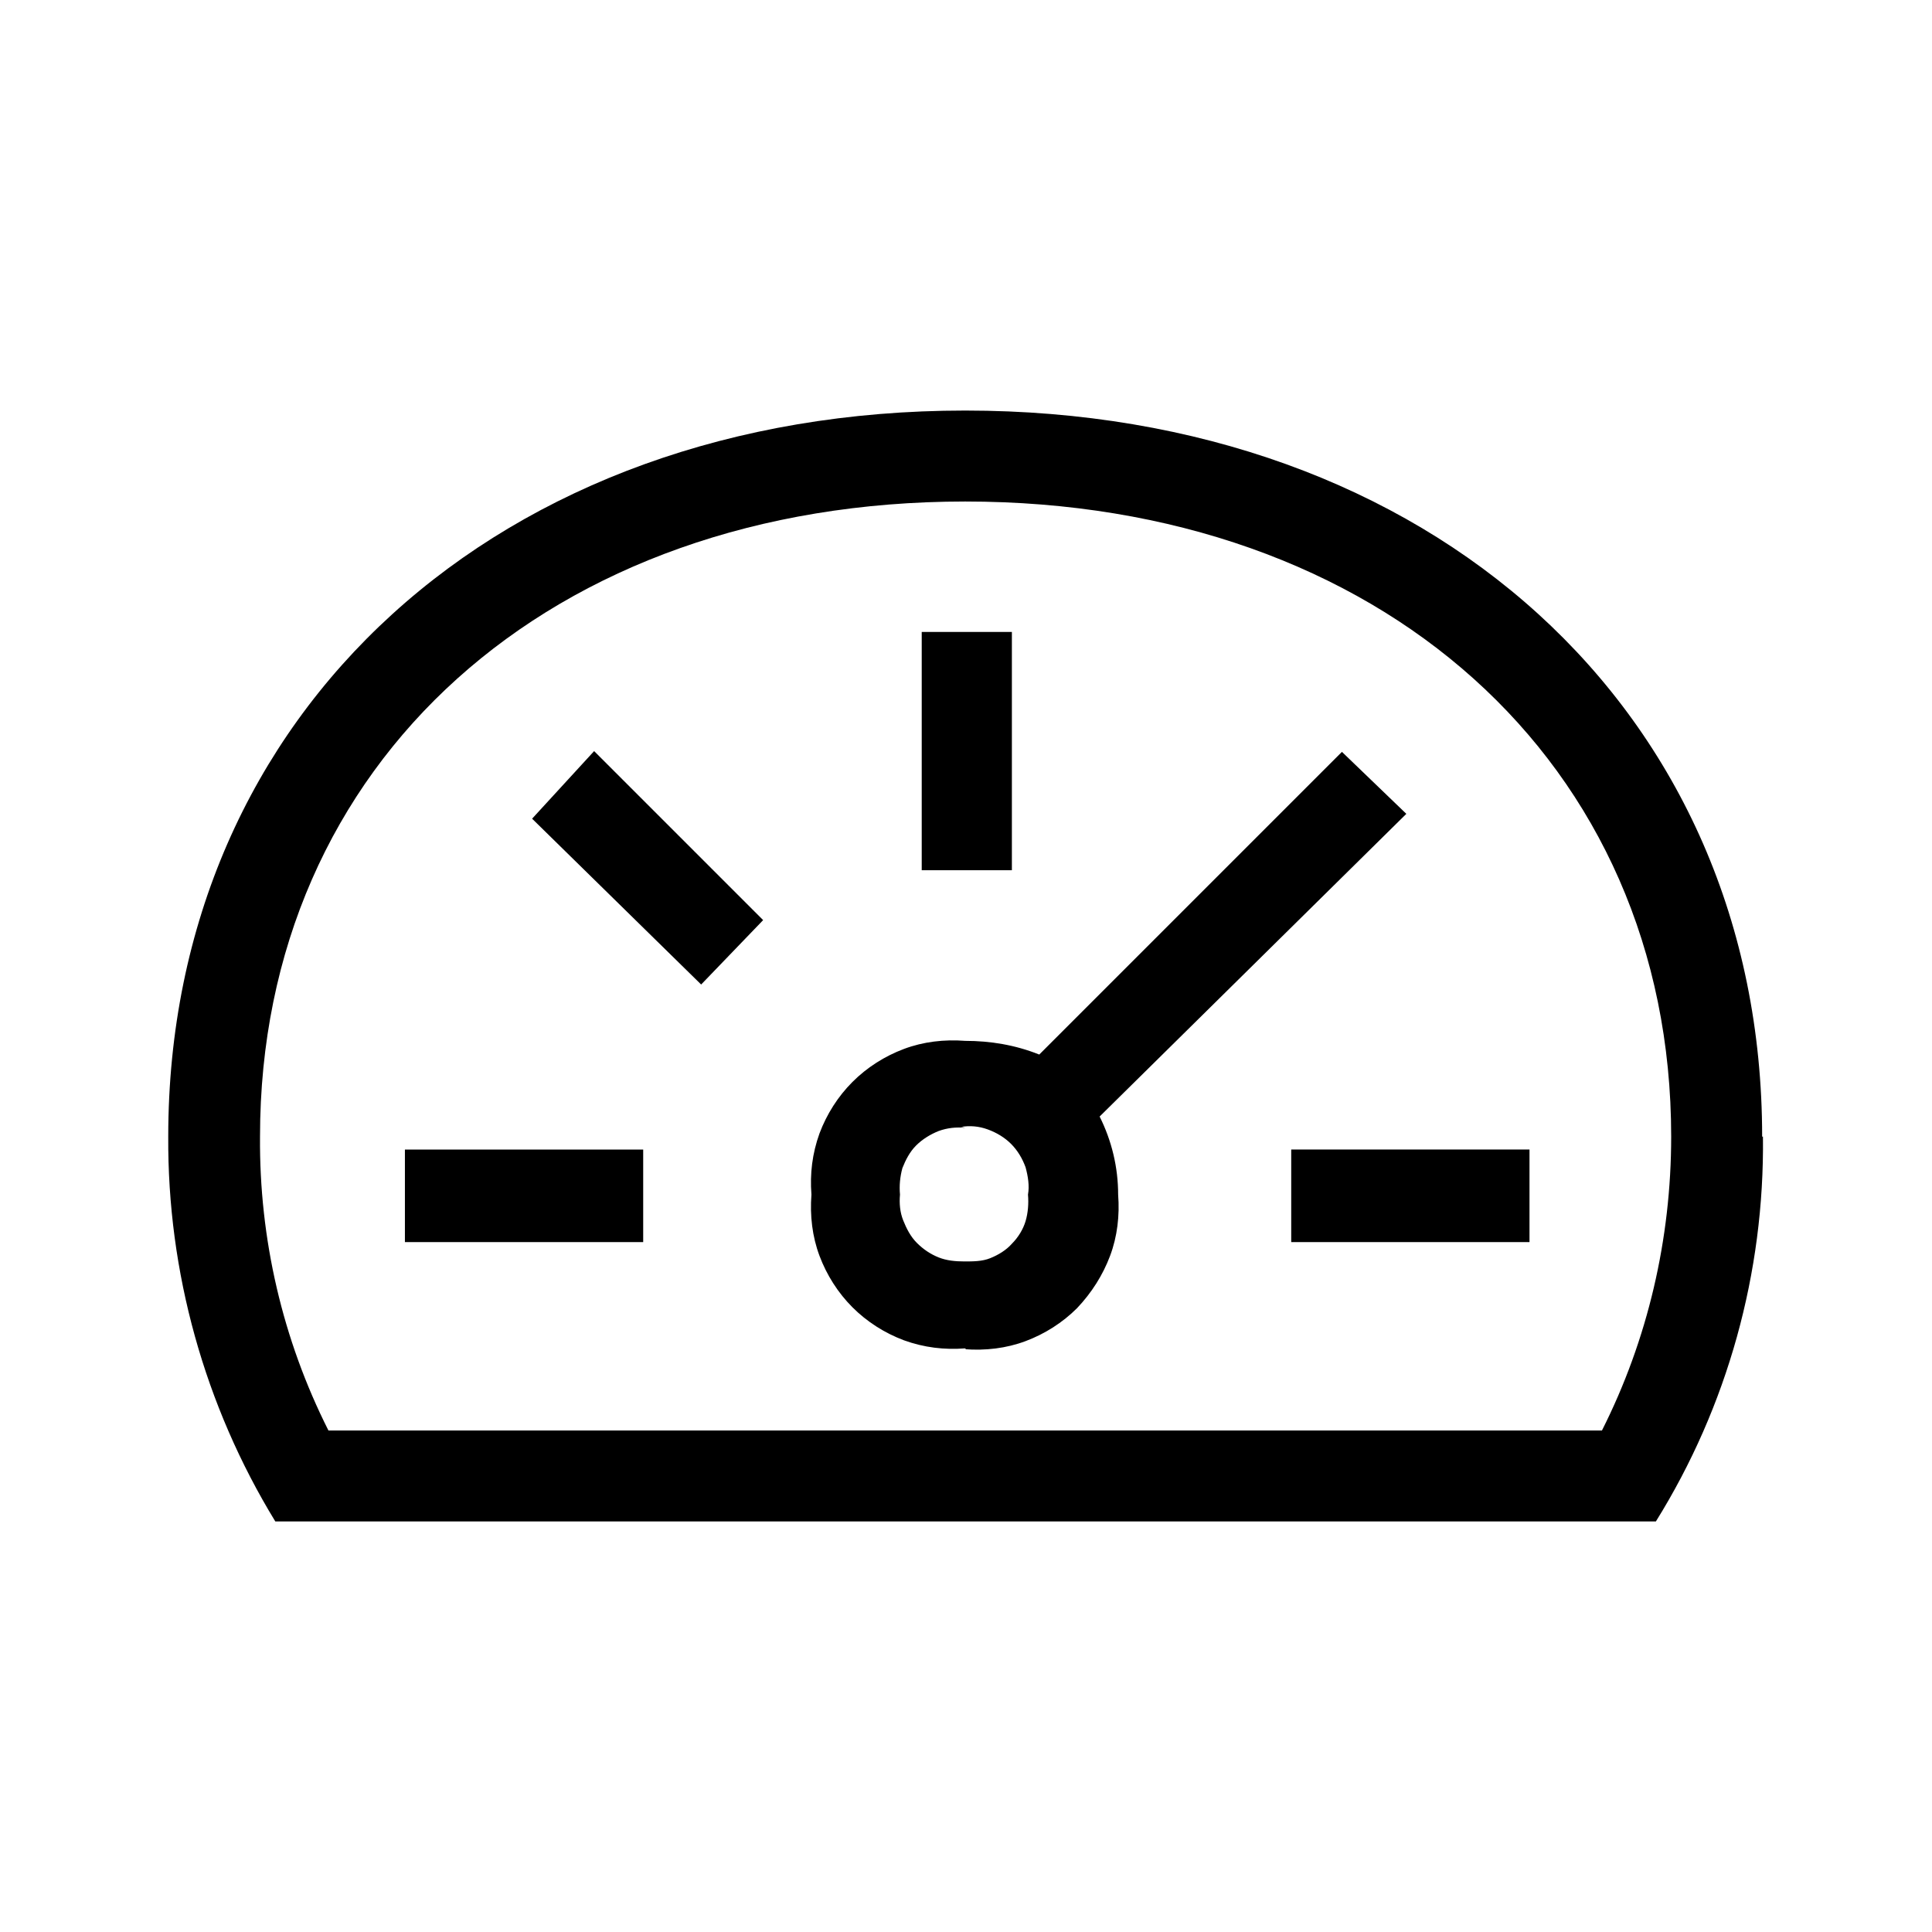 <?xml version="1.0" encoding="UTF-8"?><svg xmlns="http://www.w3.org/2000/svg" width="24" height="24" viewBox="0 0 24 24"><defs><style>.c{fill:none;}</style></defs><g id="a"><rect class="c" width="24" height="24"/></g><g id="b"><path d="M21.9,14.12c.02,1.69-.44,3.35-1.33,4.78H3.42c-.88-1.44-1.34-3.1-1.33-4.78,0-5.28,4.12-9.02,9.9-9.02s9.9,3.73,9.9,9.02Zm-18.67,0c-.01,1.27,.28,2.52,.85,3.65h15.82c.57-1.13,.86-2.38,.86-3.65,0-4.65-3.62-7.89-8.77-7.89S3.23,9.47,3.23,14.12h0Zm1.8,.16h2.96v1.15h-2.96v-1.15Zm2.35-4.95l2.1,2.1-.77,.8-2.1-2.06,.78-.85Zm4.61,7.42c-.26,.02-.51-.01-.76-.1-.24-.09-.46-.23-.64-.41-.18-.18-.32-.4-.41-.64-.09-.24-.12-.5-.1-.76-.02-.26,.01-.51,.1-.76,.09-.24,.23-.46,.41-.64,.18-.18,.4-.32,.64-.41,.24-.09,.5-.12,.76-.1,.31,0,.62,.05,.92,.17l3.76-3.76,.8,.77-3.81,3.76c.15,.3,.23,.63,.23,.97,.02,.26-.01,.52-.1,.76-.09,.24-.23,.46-.41,.65-.18,.18-.4,.32-.64,.41-.24,.09-.5,.12-.76,.1h.02Zm0-2.74c-.11-.01-.22,0-.33,.04-.1,.04-.2,.1-.28,.18-.08,.08-.13,.18-.17,.28-.03,.11-.04,.22-.03,.33-.01,.11,0,.22,.04,.32,.04,.1,.09,.2,.17,.28,.08,.08,.17,.14,.27,.18,.1,.04,.21,.05,.32,.05,.11,0,.22,0,.32-.04,.1-.04,.2-.1,.27-.18,.08-.08,.14-.18,.17-.28,.03-.1,.04-.22,.03-.33,.02-.11,0-.23-.03-.34-.04-.11-.1-.21-.18-.29-.08-.08-.18-.14-.29-.18-.11-.04-.22-.05-.34-.03h.02Zm.58-6.16v2.96h-1.12v-2.96h1.12Zm6.43,7.58h-2.96v-1.15h2.96v1.15Z"/></g></svg>
